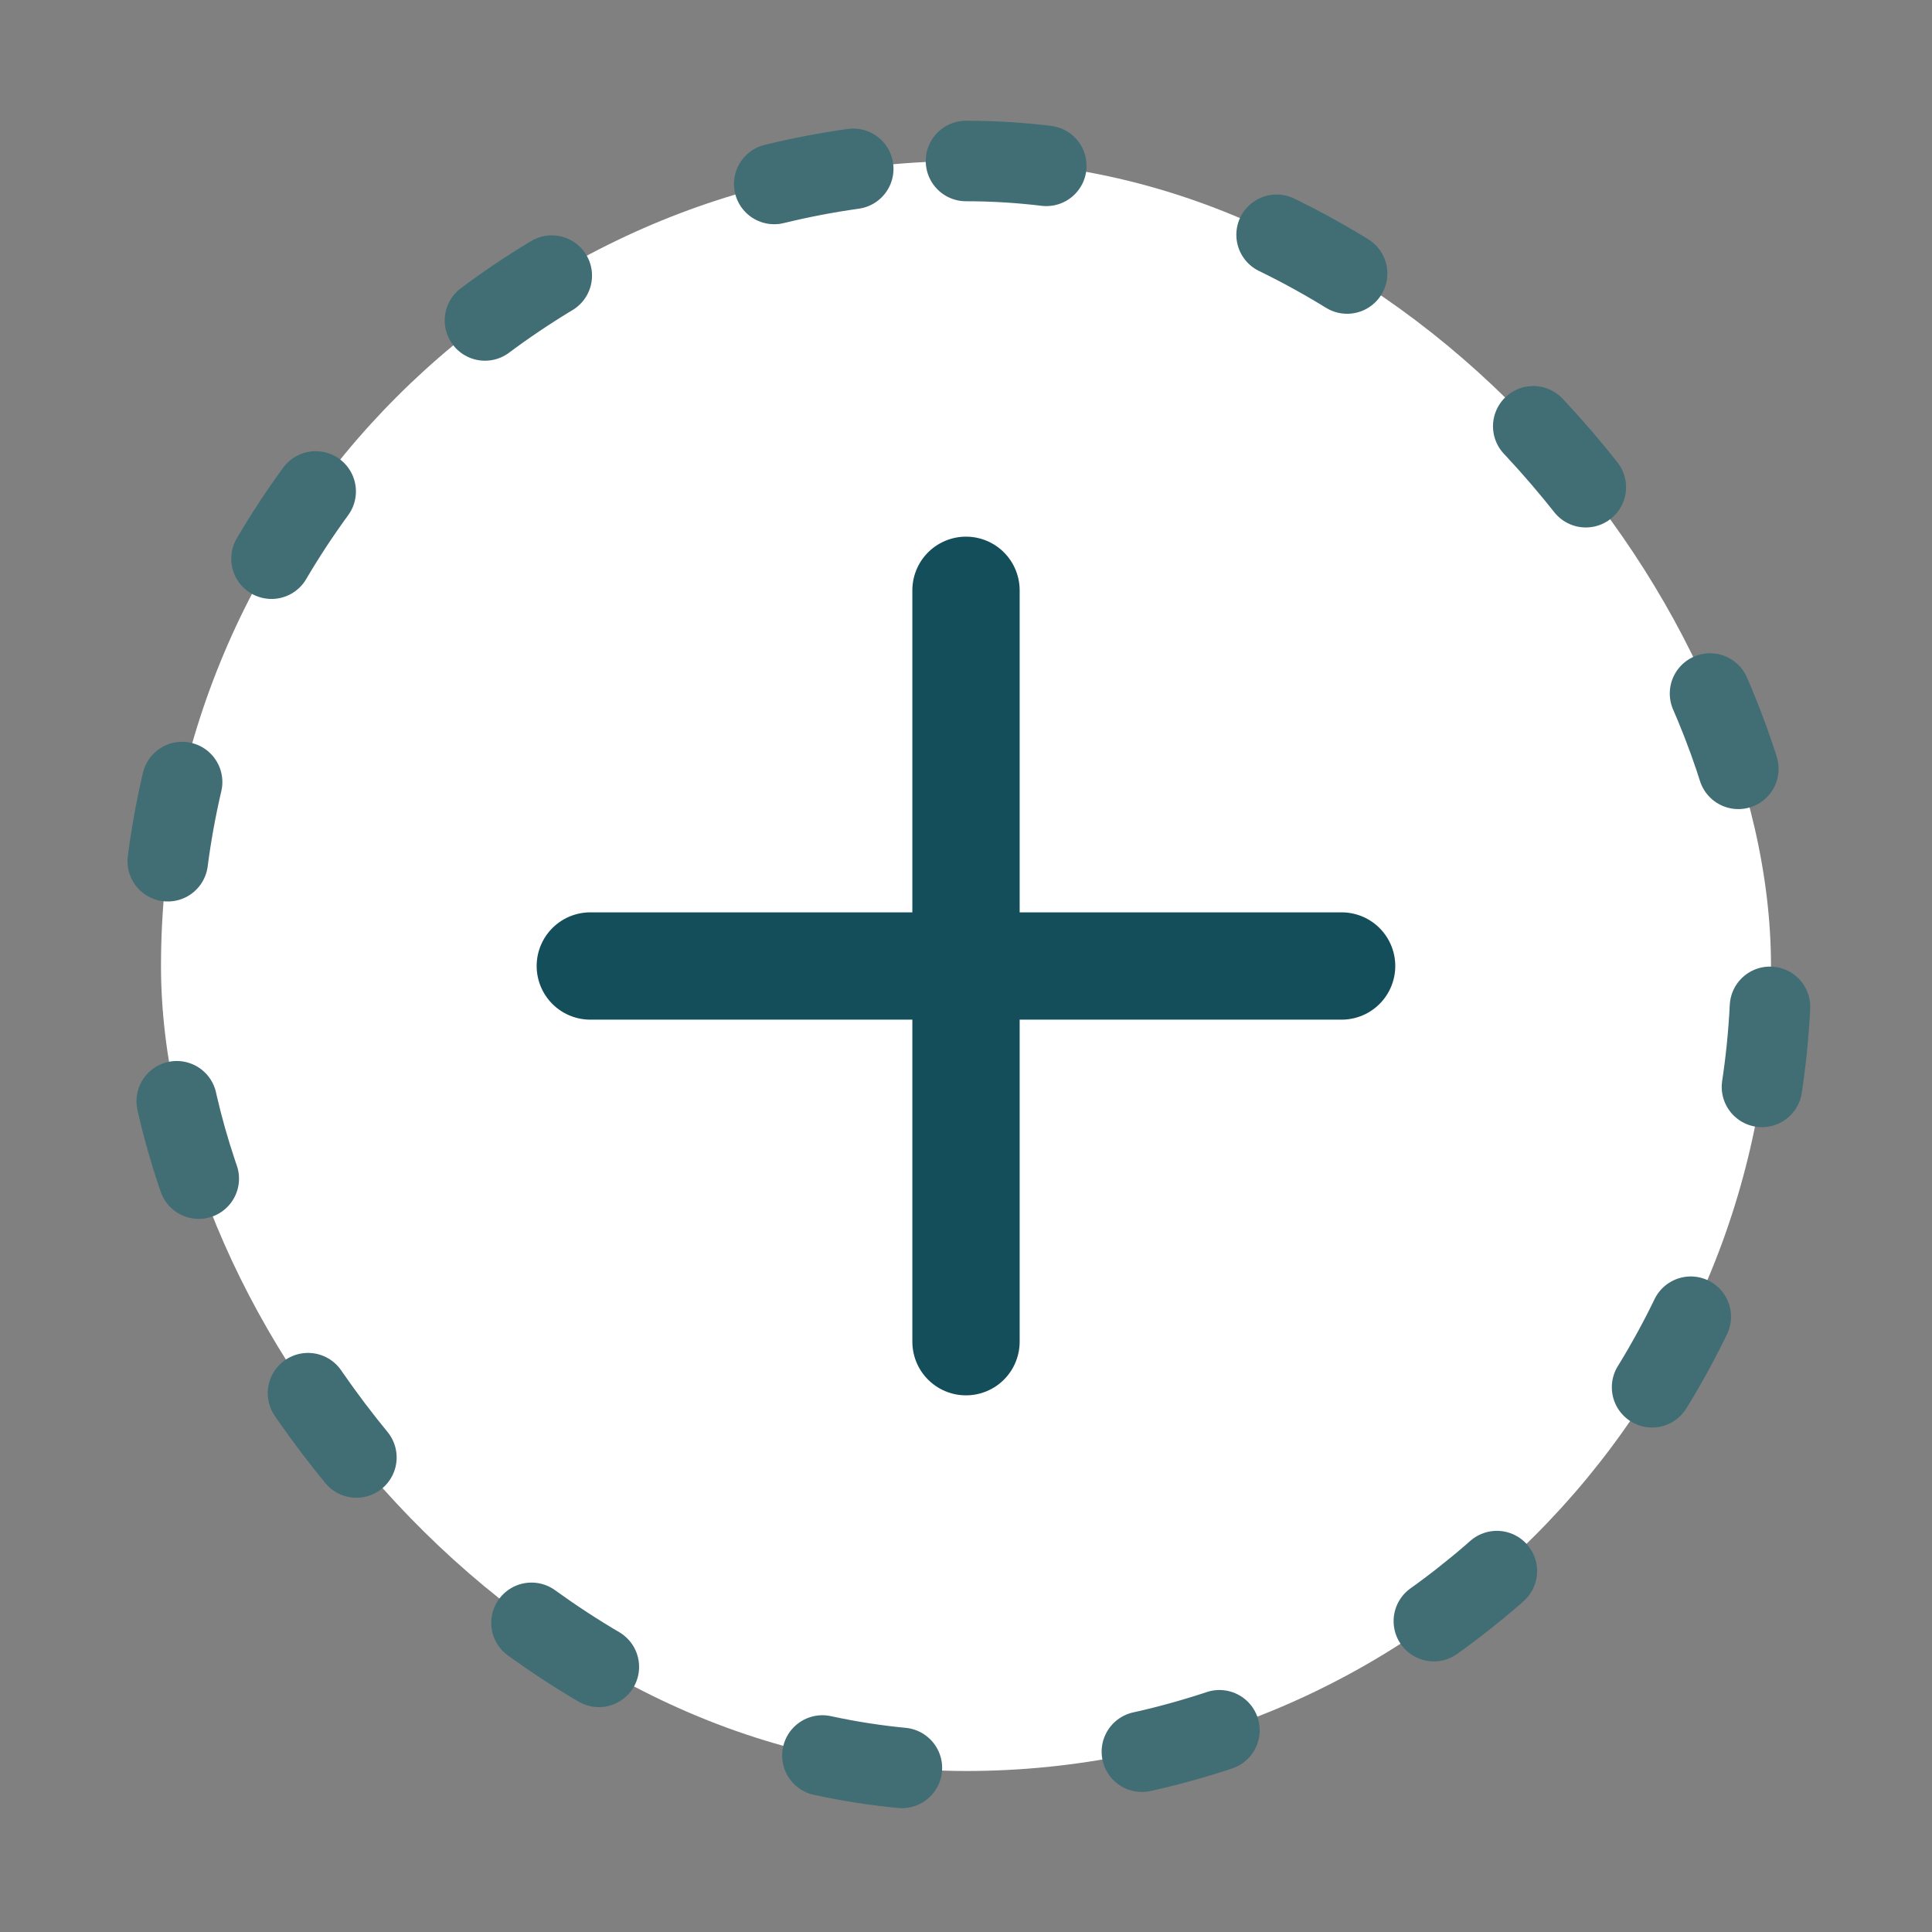 <svg width="24" height="24" viewBox="0 0 24 24" fill="none" xmlns="http://www.w3.org/2000/svg">
  <rect x="0" y="0" width="24" height="24" fill="#808080" stroke="none"/>
  <rect x="2" y="2" width="20" height="20" rx="10" fill="white" />
  <rect x="2" y="2" width="20" height="20" rx="10" stroke="#416D74" stroke-linecap="round"
    stroke-linejoin="round" stroke-dasharray="1 3" />
  <path d="M12 7.333V16.667M7.333 12H16.666" stroke="#144E5A" stroke-width="1.333"
    stroke-linecap="round" stroke-linejoin="round" />
</svg>
  